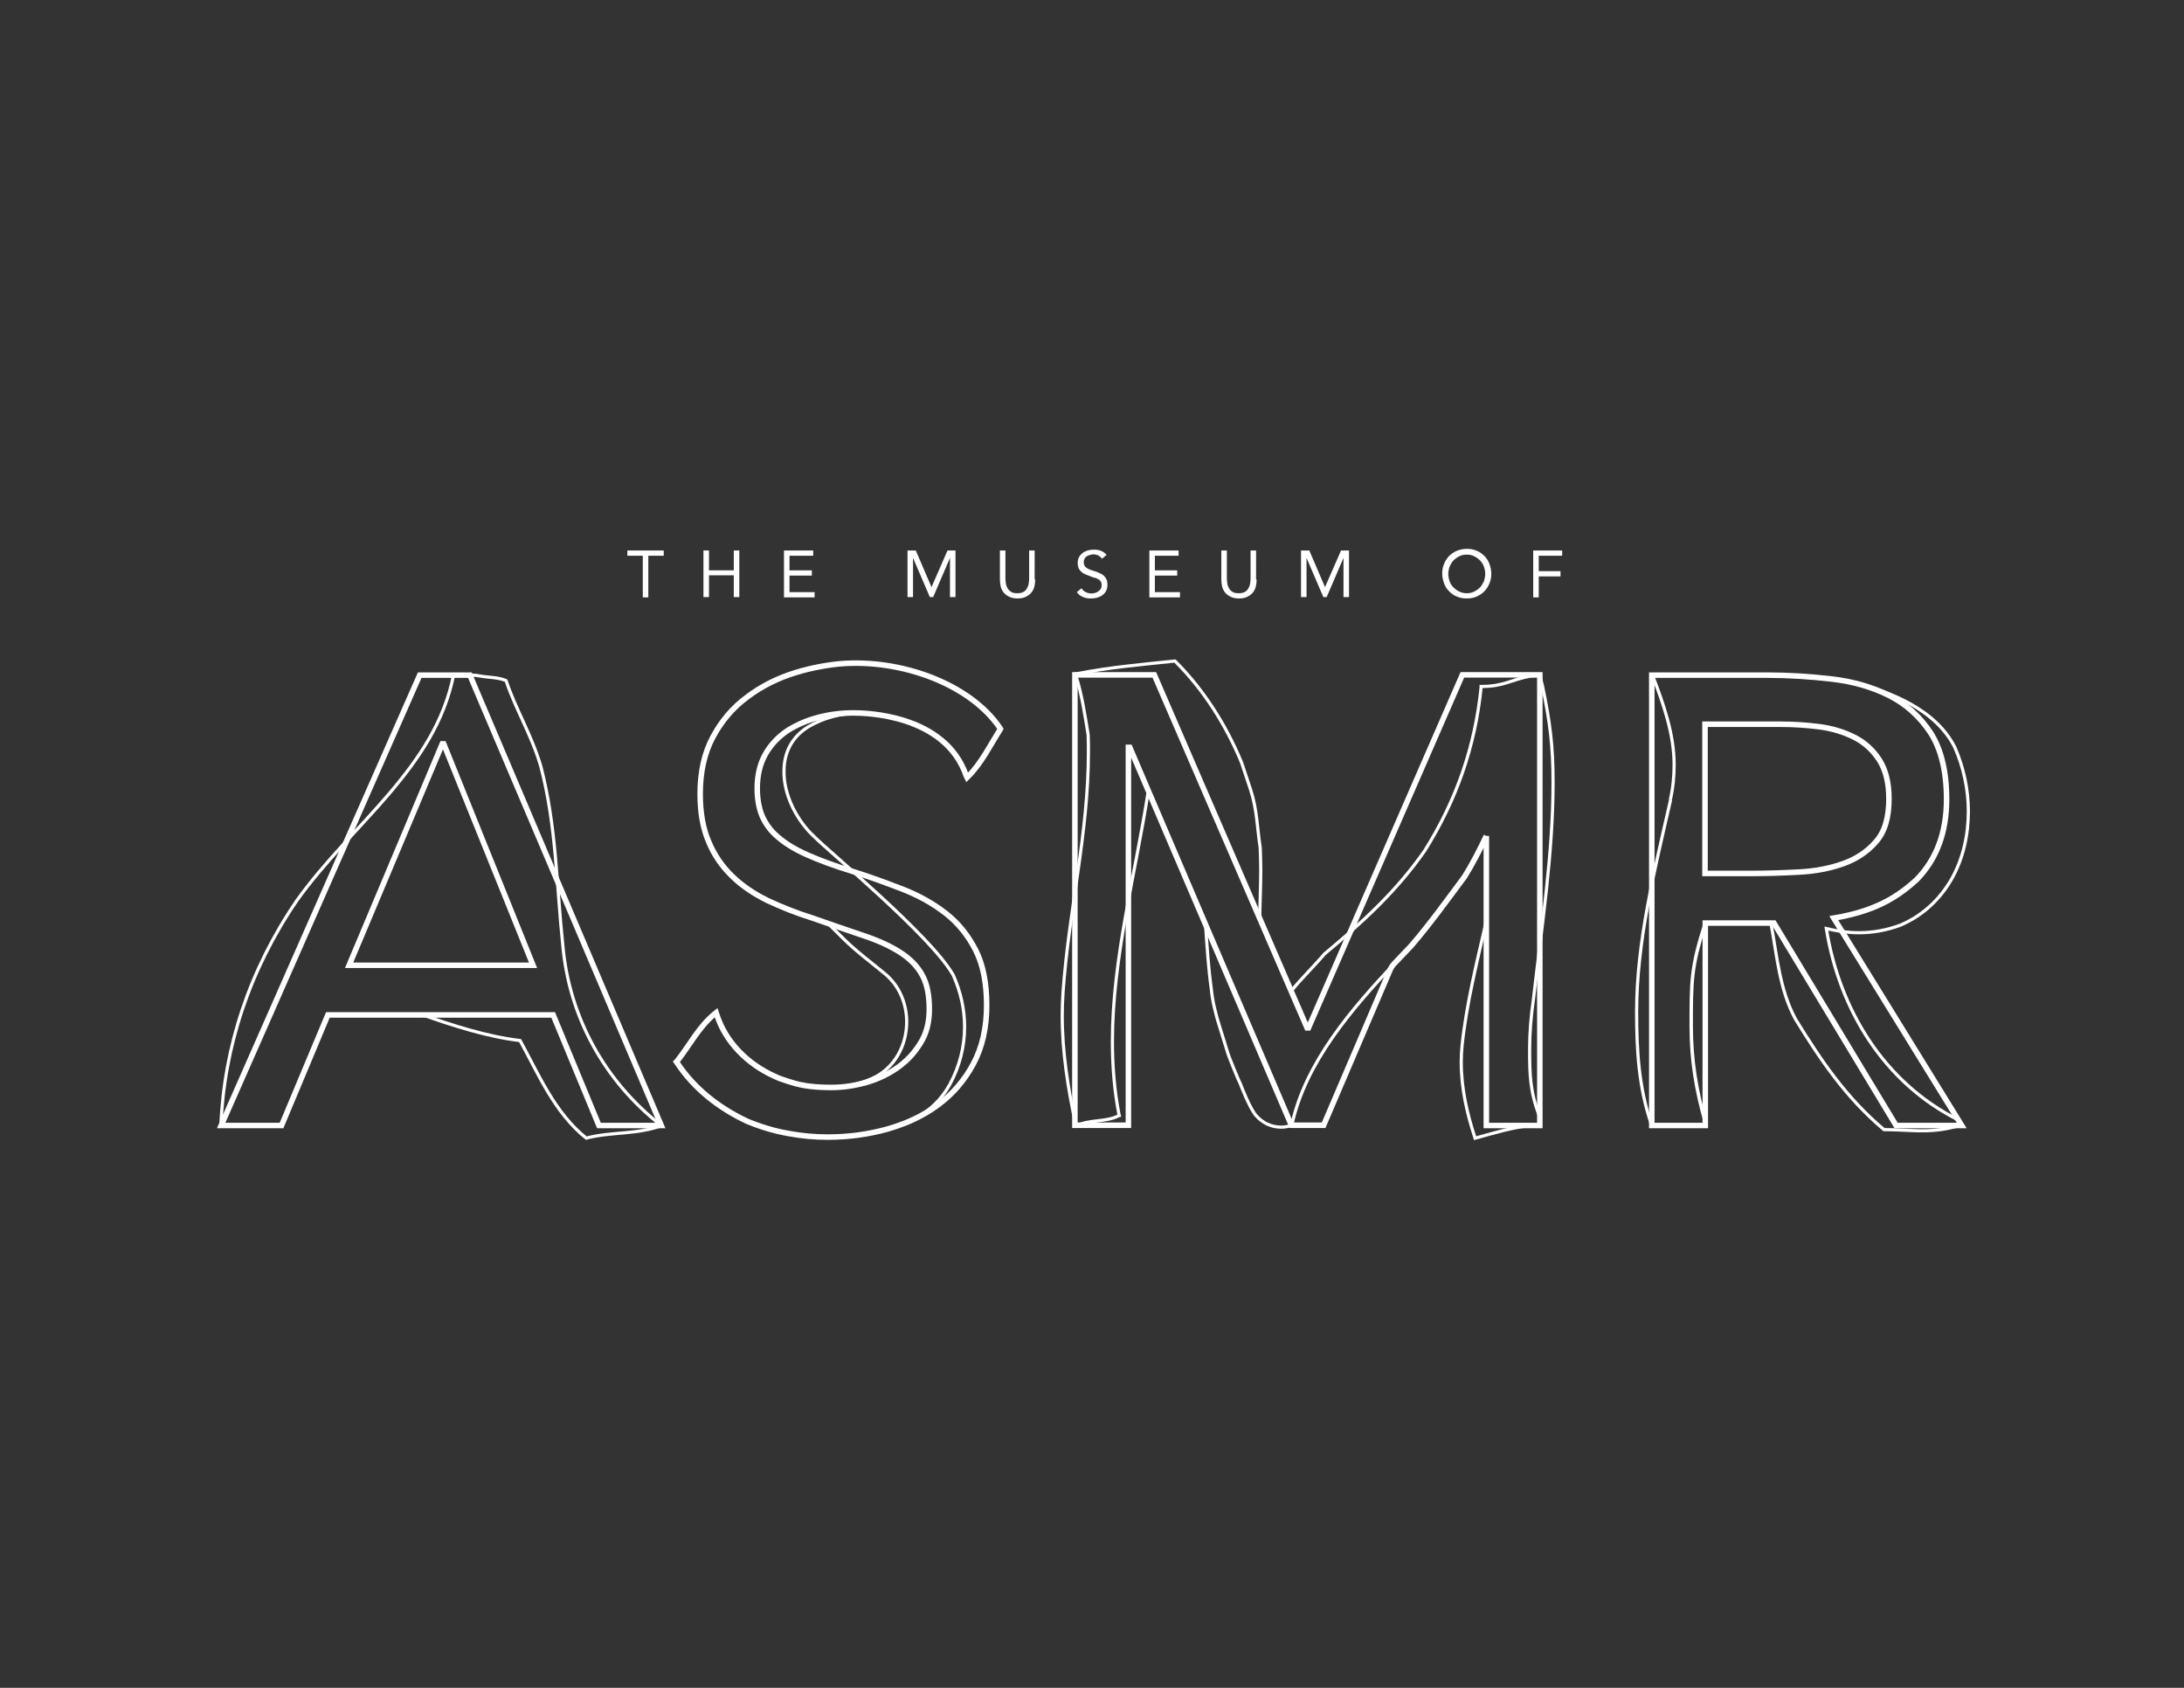 <?xml version="1.0" encoding="utf-8"?>
<!-- Generator: Adobe Illustrator 23.0.3, SVG Export Plug-In . SVG Version: 6.00 Build 0)  -->
<svg version="1.1" id="Layer_1" xmlns="http://www.w3.org/2000/svg" xmlns:xlink="http://www.w3.org/1999/xlink" x="0px" y="0px"
	 viewBox="0 0 792 612" style="enable-background:new 0 0 792 612;" xml:space="preserve">
<rect x="0" y="0" width="792" height="612" fill="#333333" stroke="none"/>
<style type="text/css">
	.st0{fill:#FFFFFF;}
	.st1{fill:none;stroke:#FFFFFF;stroke-miterlimit:10;}
	.st2{fill:none;stroke:#FFFFFF;stroke-width:1.15;stroke-miterlimit:10;}
	.st3{fill:none;stroke:#FFFFFF;stroke-width:2;stroke-miterlimit:10;}
	.st4{fill:none;stroke:#FFFFFF;stroke-width:2;}
	.st5{fill:none;stroke:#FFFFFF;stroke-width:1.25;stroke-miterlimit:10;}
	.st6{fill:none;stroke:#FFFFFF;stroke-width:0.75;stroke-miterlimit:10;}
	.st7{fill:none;stroke:#FFFFFF;stroke-width:1.15;}
</style>
<g>
	<path class="st0" d="M240.7,201.5h-5.6v15.1h-2v-15.1h-5.6v-1.9h13.2V201.5z"/>
	<path class="st0" d="M255.1,199.6h2v7.2h9v-7.2h2v16.9h-2v-7.9h-9v7.9h-2V199.6z"/>
	<path class="st0" d="M284.3,199.6h10.6v1.9h-8.6v5.3h8.1v1.9h-8.1v6h9.1v1.9h-11.1V199.6z"/>
	<path class="st0" d="M329.1,199.6h3l5.7,13.3h0l5.8-13.3h2.9v16.9h-2v-14.2h0l-6.1,14.2h-1.2l-6.1-14.2h0v14.2h-2V199.6z"/>
	<path class="st0" d="M375.4,210.1c0,0.9-0.1,1.8-0.3,2.6c-0.2,0.8-0.6,1.6-1.1,2.2c-0.5,0.6-1.2,1.1-2,1.5c-0.8,0.4-1.8,0.6-3,0.6
		c-1.2,0-2.2-0.2-3-0.6c-0.8-0.4-1.5-0.9-2-1.5c-0.5-0.6-0.9-1.4-1.1-2.2c-0.2-0.8-0.3-1.7-0.3-2.6v-10.5h2v10.2
		c0,0.7,0.1,1.3,0.2,2c0.1,0.6,0.4,1.2,0.7,1.7c0.3,0.5,0.8,0.9,1.3,1.2c0.6,0.3,1.3,0.4,2.1,0.4c0.8,0,1.5-0.1,2.1-0.4
		s1-0.7,1.3-1.2c0.3-0.5,0.6-1.1,0.7-1.7c0.1-0.6,0.2-1.3,0.2-2v-10.2h2V210.1z"/>
	<path class="st0" d="M399.6,202.6c-0.3-0.5-0.8-0.9-1.3-1.2c-0.6-0.2-1.1-0.4-1.7-0.4c-0.4,0-0.9,0.1-1.3,0.2
		c-0.4,0.1-0.8,0.3-1.2,0.5c-0.3,0.2-0.6,0.5-0.8,0.9c-0.2,0.4-0.3,0.8-0.3,1.3c0,0.4,0.1,0.7,0.2,1c0.1,0.3,0.3,0.6,0.6,0.8
		c0.3,0.2,0.6,0.5,1.1,0.7c0.5,0.2,1,0.4,1.7,0.6c0.7,0.2,1.3,0.4,1.9,0.7s1.2,0.5,1.6,0.9c0.5,0.4,0.8,0.8,1.1,1.4
		c0.3,0.6,0.4,1.2,0.4,2.1c0,0.8-0.2,1.6-0.5,2.2s-0.8,1.1-1.3,1.5c-0.5,0.4-1.2,0.7-1.9,0.9c-0.7,0.2-1.5,0.3-2.2,0.3
		c-0.5,0-1,0-1.5-0.1c-0.5-0.1-1-0.2-1.4-0.4s-0.9-0.4-1.3-0.7c-0.4-0.3-0.7-0.7-1-1.1l1.7-1.4c0.4,0.6,0.9,1.1,1.5,1.4
		c0.7,0.3,1.3,0.5,2.1,0.5c0.4,0,0.9-0.1,1.3-0.2c0.4-0.1,0.8-0.3,1.2-0.6c0.4-0.2,0.6-0.6,0.9-0.9c0.2-0.4,0.3-0.8,0.3-1.3
		c0-0.5-0.1-1-0.3-1.3s-0.4-0.6-0.8-0.8c-0.4-0.2-0.8-0.5-1.4-0.6s-1.2-0.4-2-0.7c-0.6-0.2-1.2-0.4-1.7-0.7c-0.5-0.2-1-0.6-1.3-0.9
		c-0.4-0.4-0.7-0.8-0.9-1.3c-0.2-0.5-0.3-1.1-0.3-1.8c0-0.8,0.2-1.5,0.5-2.1s0.8-1.1,1.3-1.5c0.5-0.4,1.2-0.7,1.8-0.9
		c0.7-0.2,1.4-0.3,2.2-0.3c1,0,1.8,0.1,2.6,0.4c0.8,0.3,1.5,0.8,2.1,1.5L399.6,202.6z"/>
	<path class="st0" d="M416.8,199.6h10.6v1.9h-8.6v5.3h8.1v1.9h-8.1v6h9.1v1.9h-11.1V199.6z"/>
	<path class="st0" d="M455.7,210.1c0,0.9-0.1,1.8-0.3,2.6c-0.2,0.8-0.6,1.6-1.1,2.2c-0.5,0.6-1.2,1.1-2,1.5c-0.8,0.4-1.8,0.6-3,0.6
		c-1.2,0-2.2-0.2-3-0.6c-0.8-0.4-1.5-0.9-2-1.5c-0.5-0.6-0.9-1.4-1.1-2.2c-0.2-0.8-0.3-1.7-0.3-2.6v-10.5h2v10.2
		c0,0.7,0.1,1.3,0.2,2c0.1,0.6,0.4,1.2,0.7,1.7c0.3,0.5,0.8,0.9,1.3,1.2s1.3,0.4,2.1,0.4c0.8,0,1.5-0.1,2.1-0.4s1-0.7,1.3-1.2
		c0.3-0.5,0.6-1.1,0.7-1.7c0.1-0.6,0.2-1.3,0.2-2v-10.2h2V210.1z"/>
	<path class="st0" d="M471.8,199.6h3l5.7,13.3h0l5.8-13.3h2.9v16.9h-2v-14.2h0l-6.1,14.2h-1.2l-6.1-14.2h0v14.2h-2V199.6z"/>
	<path class="st0" d="M531.9,217c-1.3,0-2.5-0.2-3.6-0.7c-1.1-0.4-2-1.1-2.8-1.9c-0.8-0.8-1.4-1.7-1.8-2.8c-0.4-1.1-0.7-2.3-0.7-3.6
		c0-1.3,0.2-2.5,0.7-3.6c0.4-1.1,1.1-2,1.8-2.8c0.8-0.8,1.7-1.4,2.8-1.9c1.1-0.4,2.3-0.7,3.6-0.7c1.3,0,2.5,0.2,3.6,0.7
		c1.1,0.4,2,1.1,2.8,1.9c0.8,0.8,1.4,1.7,1.8,2.8c0.4,1.1,0.7,2.3,0.7,3.6c0,1.3-0.2,2.5-0.7,3.6c-0.4,1.1-1.1,2-1.8,2.8
		c-0.8,0.8-1.7,1.4-2.8,1.9C534.4,216.8,533.2,217,531.9,217z M531.9,215.1c1,0,1.9-0.2,2.7-0.6c0.8-0.4,1.5-0.9,2.1-1.5
		c0.6-0.6,1-1.4,1.4-2.2c0.3-0.9,0.5-1.8,0.5-2.7c0-1-0.2-1.9-0.5-2.7s-0.8-1.6-1.4-2.2c-0.6-0.6-1.3-1.1-2.1-1.5
		c-0.8-0.4-1.7-0.6-2.7-0.6c-1,0-1.9,0.2-2.7,0.6c-0.8,0.4-1.5,0.9-2.1,1.5c-0.6,0.6-1,1.4-1.4,2.2c-0.3,0.9-0.5,1.8-0.5,2.7
		c0,1,0.2,1.9,0.5,2.7c0.3,0.9,0.8,1.6,1.4,2.2c0.6,0.6,1.3,1.1,2.1,1.5C530,214.9,530.9,215.1,531.9,215.1z"/>
	<path class="st0" d="M556,199.6h10.5v1.9H558v5.6h7.9v1.9H558v7.6h-2V199.6z"/>
</g>
<g>
	<path class="st1" d="M418.5,268.6"/>
	<path class="st1" d="M546.3,281.1"/>
	<path class="st2" d="M203.3,342.8 M195.3,277.9 M239.8,408.1c-20.4-15.9-33.4-39.2-35.7-65.3c-2.3-21.6-2.3-43.3-8-65
		c-3.4-11.5-9.1-20.6-12.5-30.8l-0.1-0.2l-0.2-0.1c-3-1.2-6.1-1-9.3-1.6c-3-0.6-8.2-0.3-8.2-0.3 M153,367.9c11,3.9,23.7,8,35.6,9.4
		c6.8,12.4,12.5,26.1,23.9,35.3l0.2,0.1l0.2-0.1c9-2.3,18.1-1.1,27.4-4.6 M164.5,244.7c-3.4,17-12.5,30.3-23.3,43
		c-10.8,12.7-23.4,24.6-33.6,38.9c-17.1,25.1-26.3,52.9-27.5,81.5l0-0.3 M182.8,343.9"/>
	<path class="st1" d="M511.4,342.8"/>
	<path class="st1" d="M555.4,362.1"/>
	<path class="st2" d="M416.4,286.9c-4.7,30.3-13,60.6-13,90.8c0,8.8,0.7,17.7,2.4,26.5l0.1,0.3l-0.3,0.1c-2.4,1.2-5,1.5-7.6,1.8
		c-2.6,0.3-5.1,0.6-7.3,1.7l-0.5,0.2l-0.1-0.5c-2.8-13.1-4.9-26.3-4.9-39.5c0-2.8,0.1-5.7,0.3-8.5c2.1-29.8,9.2-57.6,9.2-87.1
		c0-2.1,0-4.2-0.1-6.3c-1.1-6.8-2.3-14.8-4.5-21.6l0.4-0.1"/>
	<path class="st2" d="M506.1,348.9c-15.9,16.9-32.7,36.3-37.6,58.9l-0.1,0.3l-0.3,0.1c-1.2,0.3-2.4,0.5-3.5,0.5
		c-3.7,0-6.8-1.6-9.1-4.2c-2.3-2.6-5.5-11-5.7-11.5c-0.5-0.8-4.1-9.7-4.4-10.7c-0.3-1-0.6-1.9-0.9-2.9c-0.3-1-0.6-1.9-0.9-2.9
		c-0.3-1-0.6-1.9-0.9-2.9c-0.3-1-1.5-4.8-1.7-5.8c-0.5-1.9-1-3.9-1.3-5.9c-0.2-1-0.3-2-0.4-3c-1.1-8-1.6-15.7-2.1-23.5"/>
	<path class="st2" d="M468.2,359.4c3.8-4.7,8.2-8.9,12.1-13.5l0,0l0,0c13.7-11.4,26.2-22.8,36.4-37.5c11.4-18.2,18.2-37.5,20.4-59.1
		l0-0.4h0.4c7.9,0,10.8-2.6,17.7-3.8l3.2-0.2l1,4c2.7,12.9,3.8,21.7,3.8,34.7c0,26-4.1,52.1-7.1,78.6c-0.9,6.2-1.4,12.2-1.4,18
		c0,9.3,0.1,15.6,3.6,24.6v3.2h-3c-8,1.1-12,2.4-20,4.6l-0.4,0.1l-0.1-0.4c-2.8-8.5-4.9-17.7-4.9-27.1c0-2,0.1-4.1,0.3-6.1
		c1.6-15.1,5.3-29.9,8.7-44.7"/>
	<path class="st2" d="M390.6,244.8l-0.4,0.1l-0.2-0.5l0.5-0.1c11.4-2.3,24-3.4,35.4-4.6l0.2,0l0.1,0.1c10.3,10.3,18.3,22.9,24,36.6
		c1.2,3.5,3.4,10.2,3.4,10.2l0,0.1c2.3,6.9,2.3,13.8,3.4,20.6c0.1,2.8,0.2,5.5,0.2,8.2c0,5.9-0.3,11.9-0.4,17.7"/>
	<path class="st3" d="M674.1,338.2 M599.2,244.7 M670.2,247.1 M686.6,325.4c-6,3.7-13.2,6.1-21.6,7.5l46.4,75.2h-23.8l-44.3-73.4
		h-24.9v73.4c0,0-18.8,0-19.4,0l0-163.3h41.8c7.8,0,15.6,0.5,23.4,1.4c7.8,0.9,14.7,2.9,20.9,6c6.1,3.1,11.1,7.6,15,13.5
		c3.8,5.9,5.8,14,5.8,24.1c0,12-3.6,21.7-10.8,29.1C692.5,321.3,689.7,323.5,686.6,325.4z"/>
	<path class="st4" d="M539,303.1v105h19.4V244.7h-28.1l-55.8,128H474l-55.4-128h-28.8v163.3h19.4V271h0.5l58.6,137H480l24-56.1
		c0.4-1,1-1.9,1.7-2.6c1.7-1.8,4.5-4.7,6-6.3c6.9-8,12.6-16,19.4-25.1C534,313.2,536.6,308.2,539,303.1"/>
	<path class="st4" d="M618.4,316.7h17.3c5.4,0,11-0.2,16.7-0.5c5.8-0.3,11.1-1.3,15.9-3c4.8-1.7,8.8-4.3,12-8
		c3.2-3.6,4.7-8.8,4.7-15.6c0-5.8-1.2-10.5-3.5-14.1c-2.3-3.5-5.3-6.3-9.1-8.2c-3.8-1.9-8-3.2-12.7-3.8c-4.7-0.6-9.4-0.9-14.2-0.9
		h-27.2V316.7z"/>
	<path class="st4" d="M152.2,244.8h18.2l69.4,163.3h-22.6l-16.6-40.1h-81.7l-16.8,40.1H80.2L152.2,244.8z M160.9,269.7h-0.5
		L126.6,350h66.7L160.9,269.7z"/>
	<path class="st2" d="M642.2,334.7c2.2,11.8,3.1,24.1,8.9,34.8c9.1,14.8,18.3,28.5,32,40l0.1,0.1h0.2c9.1,0,15.7,1.4,24.9-0.9l3-0.7
		l-1.1-1.9c-27-13.5-43.2-40.1-47.9-69.4c3.9,0.9,7.8,1.5,11.8,1.5c5.1,0,10.1-0.9,15.2-2.8c8.3-3.6,14.4-9.6,18.5-16.8
		c4.1-7.3,6-15.8,6-24.4c0-7.9-1.7-15.9-4.9-23.2c-6.9-13.8-23.8-20.6-38.7-24"/>
	<path class="st5" d="M617.2,408.1h1.2v-1.3c-3.3-11.4-5.1-22.6-5.1-34.4c0-16.4-0.1-21.8,5.1-37.6"/>
	<g>
		<path class="st2" d="M332.2,405.5c5-3,9.2-6.7,12.3-12.4c3.6-6.7,5.3-13.8,5.3-20.8c0-6.3-1.4-12.6-4.1-18.7
			c-0.1-0.2-0.2-0.4-0.3-0.5c-8.3-14.1-44.2-43.8-50.1-49.7l-0.3,0.3l0.3-0.3c-6.4-5.9-11.1-15.2-11-23.7c0-6.4,2.5-12.2,8.7-16.1
			l0,0c5.7-3.4,12.1-5,18.4-5c2.6,0,5.3,0.3,7.8,0.8"/>
		<path class="st3" d="M351.1,281.5l-0.4,0.4l-0.3-0.6c-7.7-22.4-36.9-22.8-40.9-22.8c-4.3,0-8.5,0.5-12.7,1.6
			c-4.2,1.1-7.9,2.7-11.2,4.8c-3.3,2.2-6,5-8,8.5c-2,3.5-3,7.7-3,12.5c0,3.7,0.6,7,1.7,9.8c1.2,2.8,3,5.4,5.7,7.7
			c2.6,2.3,6.1,4.5,10.6,6.5c4.5,2,9.9,4,16.4,6c6.3,2,12.4,4.2,18.3,6.5c5.9,2.3,11.1,5.2,15.7,8.8c4.5,3.5,8.1,8,10.8,13.3
			c2.7,5.3,4,12,4,20c0,8.2-1.6,15.2-4.8,21.2c-3.2,6-7.5,11-12.8,14.9c-1.9,1.4-3.9,2.7-6,3.8c-3.8,2.1-7.9,3.7-12.4,5
			c-6.9,1.9-14.1,2.9-21.5,2.9c-4.8,0-9.5-0.4-14.3-1.3c-5.3-0.9-10.4-2.5-15.2-4.5c-10.3-4.9-19.1-11.8-25.3-21.2l-0.2-0.3l0.2-0.2
			c4.5-5.6,7.9-12.5,13.7-17.2l0.5-0.4l0.2,0.6c3.2,10.1,11.2,18,20.9,22.4c0,0,0.9,0.4,1.8,0.8c1.9,0.7,3.9,1.3,3.9,1.3
			c4.7,1.6,9.9,2,15,2c4.2,0,8.3-0.6,12.6-1.8c4.2-1.2,8-3,11.4-5.4c3.4-2.4,6.1-5.3,8.3-8.9c2.2-3.5,3.2-7.6,3.2-12.2
			c0-5.1-0.8-9.2-2.5-12.3c-1.7-3.2-4.3-5.9-7.8-8.2c-3.5-2.3-8-4.4-13.4-6.2c-5.4-1.8-11.7-4-18.9-6.5c-5.8-1.8-11.2-4-16.1-6.3
			c-4.9-2.4-9.2-5.3-12.8-8.8c-3.6-3.5-6.5-7.6-8.5-12.5c-2.1-4.8-3.1-10.6-3.1-17.4c0-7.8,1.5-14.7,4.6-20.5
			c3.1-5.8,7.2-10.7,12.5-14.6c5.2-3.9,11.1-6.9,17.8-8.9c4.9-1.5,10.5-2.6,15.7-3.1c22-1.9,47.3,7.2,58.2,23.4l0.1,0.2l-0.1,0.2
			C359.2,270,355.8,276.9,351.1,281.5"/>
		<path class="st6" d="M319.8,352.2"/>
		<path class="st6" d="M305,339.6"/>
		<path class="st7" d="M293.6,393.8c1.2,0.1,5.5,0.5,6.7,0.5c5.6,0,11.1-1.1,16.1-3.3l0.2,0.4l-0.2-0.4c8.2-3.8,12.4-12.1,12.4-20.5
			c0-6.5-2.6-13.1-8-17.5c-3.8-3.2-10.3-8-14.9-12.6c-2-2-4-4-6-5.9"/>
	</g>
	<path class="st2" d="M605.8,290.1c-5.9,25.9-12.3,51.4-12.3,76.8c0,13.6,0.7,27.5,5.5,41.2"/>
	<path class="st2" d="M599.2,244.7c4.1,10.7,7.9,21.5,7.9,32.6c0,4.2-0.4,8.5-1.4,12.8"/>
</g>
</svg>
